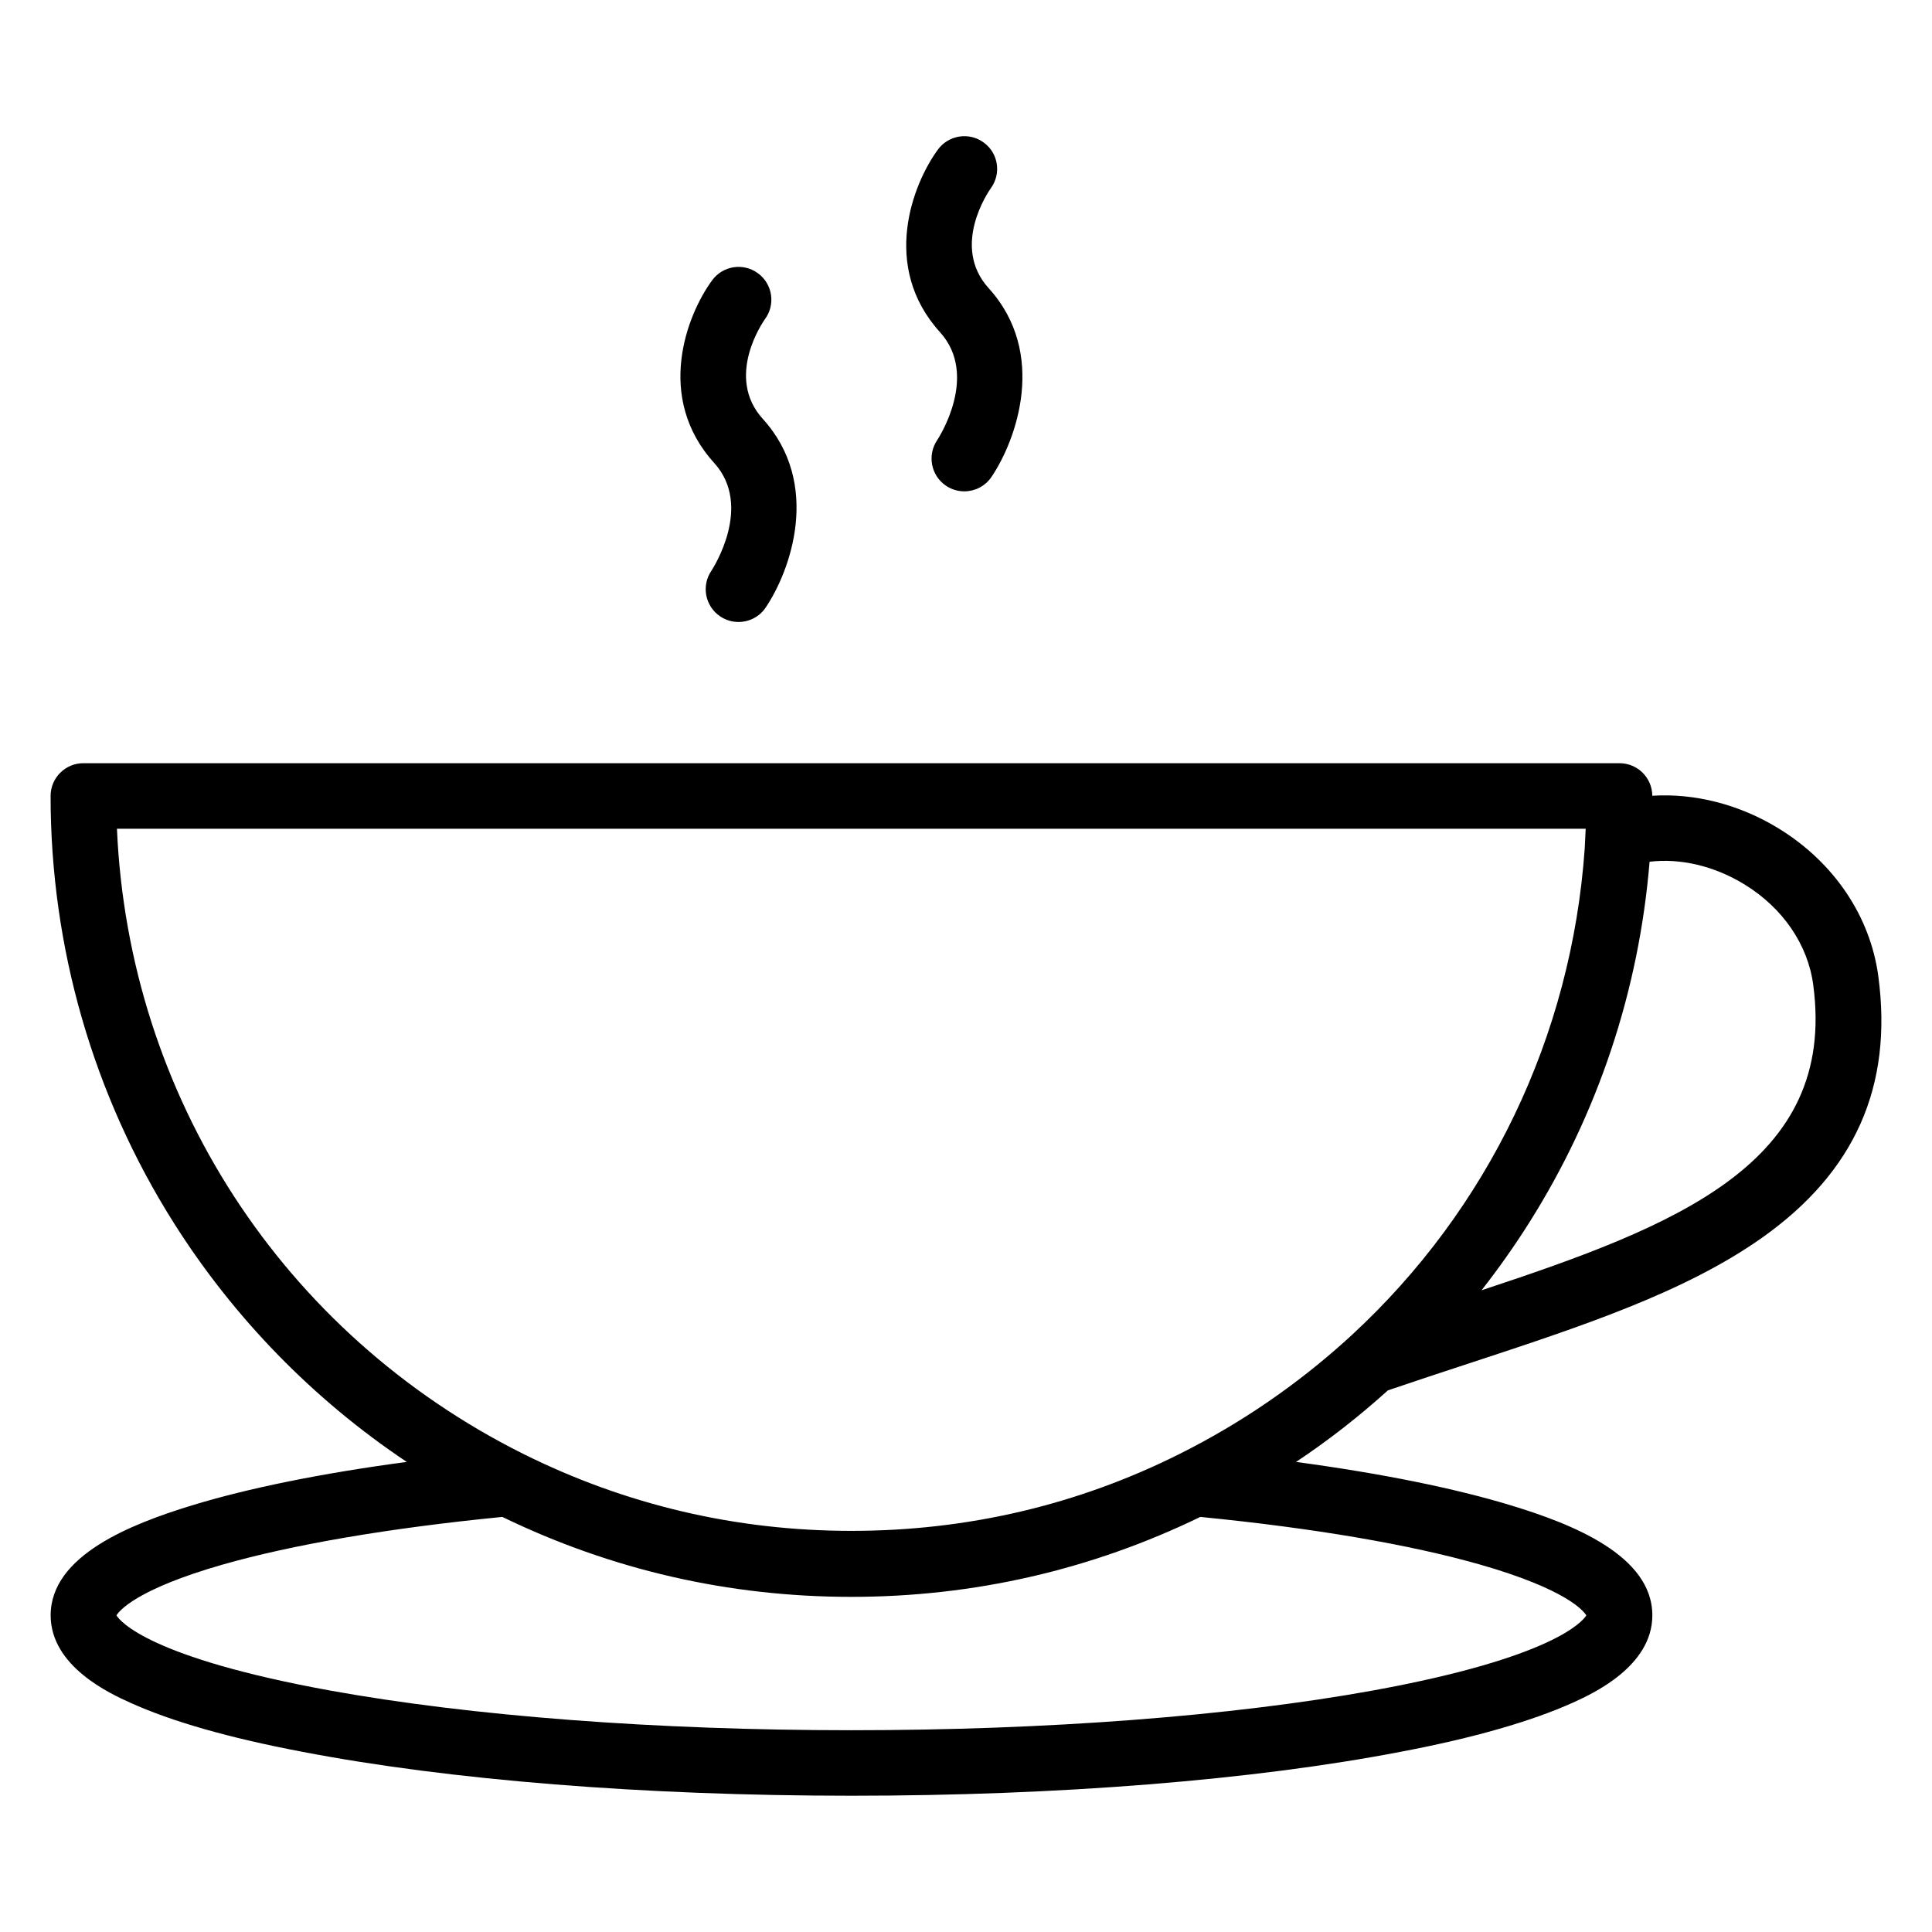 <?xml version="1.0" encoding="utf-8"?>
<!-- Generator: Adobe Illustrator 16.0.0, SVG Export Plug-In . SVG Version: 6.00 Build 0)  -->
<!DOCTYPE svg PUBLIC "-//W3C//DTD SVG 1.1//EN" "http://www.w3.org/Graphics/SVG/1.1/DTD/svg11.dtd">
<svg version="1.1" id="Layer_1" xmlns="http://www.w3.org/2000/svg" xmlns:xlink="http://www.w3.org/1999/xlink" x="0px" y="0px"
	 width="32px" height="32px" viewBox="0 0 32 32" enable-background="new 0 0 32 32" xml:space="preserve">
<g>
	<path d="M31.111,16.17c-0.133-0.991-0.732-1.883-1.646-2.445c-0.652-0.402-1.396-0.589-2.098-0.545
		c-0.002-0.298-0.244-0.539-0.543-0.539H1.381c-0.3,0-0.543,0.243-0.543,0.543c0,2.51,0.705,4.955,2.038,7.067
		c0.999,1.582,2.317,2.931,3.861,3.963c-1.412,0.188-2.625,0.435-3.559,0.72c-1.004,0.308-2.339,0.827-2.339,1.821
		c0,0.849,0.992,1.3,1.318,1.447c0.68,0.309,1.639,0.584,2.849,0.813c2.435,0.469,5.666,0.728,9.097,0.728s6.663-0.259,9.097-0.728
		c1.211-0.229,2.17-0.507,2.85-0.813c0.326-0.147,1.318-0.601,1.318-1.447c0-0.994-1.336-1.516-2.341-1.821
		c-0.937-0.285-2.146-0.529-3.56-0.72c0.535-0.356,1.044-0.754,1.521-1.185c0.451-0.153,0.912-0.307,1.359-0.452
		c1.832-0.603,3.562-1.17,4.846-2.082C30.725,19.408,31.354,17.992,31.111,16.17z M24.521,25.916c1.43,0.41,1.709,0.768,1.754,0.84
		c-0.061,0.096-0.541,0.699-3.535,1.244c-2.338,0.424-5.406,0.658-8.638,0.658c-3.231,0-6.298-0.234-8.638-0.658
		c-2.995-0.545-3.476-1.148-3.535-1.244c0.043-0.072,0.323-0.43,1.753-0.84c1.167-0.334,2.768-0.607,4.638-0.791
		c1.81,0.877,3.753,1.324,5.781,1.324c2.027,0,3.972-0.447,5.78-1.324C21.752,25.309,23.354,25.582,24.521,25.916z M22.396,22.107
		l-0.115,0.105c-0.811,0.729-1.727,1.361-2.738,1.867c-1.699,0.852-3.53,1.277-5.44,1.277s-3.741-0.43-5.44-1.277
		c-3.994-1.996-6.533-5.93-6.726-10.352h24.327l-0.016,0.326C26.029,17.176,24.641,20.033,22.396,22.107z M24.539,21.371
		c0.281-0.359,0.545-0.732,0.789-1.119c1.141-1.807,1.82-3.854,1.994-5.979c0.51-0.061,1.074,0.069,1.574,0.377
		c0.635,0.39,1.049,0.997,1.137,1.664C30.428,19.271,27.764,20.305,24.539,21.371z"/>
	<path d="M11.782,9.455c-0.168,0.248-0.103,0.586,0.146,0.754c0.093,0.063,0.199,0.093,0.303,0.093c0.175,0,0.347-0.084,0.451-0.239
		c0.411-0.609,0.93-2.045-0.047-3.124c-0.633-0.698,0.005-1.611,0.037-1.656c0.176-0.241,0.124-0.58-0.118-0.757
		c-0.242-0.178-0.583-0.125-0.759,0.117c-0.419,0.57-0.952,1.938,0.035,3.026C12.477,8.383,11.809,9.413,11.782,9.455z"/>
	<path d="M15.522,7.291c-0.167,0.249-0.102,0.586,0.146,0.754c0.093,0.063,0.199,0.093,0.304,0.093c0.174,0,0.345-0.083,0.451-0.24
		c0.411-0.609,0.931-2.045-0.047-3.124c-0.634-0.698,0.004-1.612,0.035-1.656c0.177-0.242,0.125-0.581-0.117-0.757
		c-0.242-0.178-0.582-0.125-0.759,0.116c-0.419,0.571-0.952,1.938,0.036,3.027C16.217,6.219,15.55,7.249,15.522,7.291z"/>
</g>
</svg>
